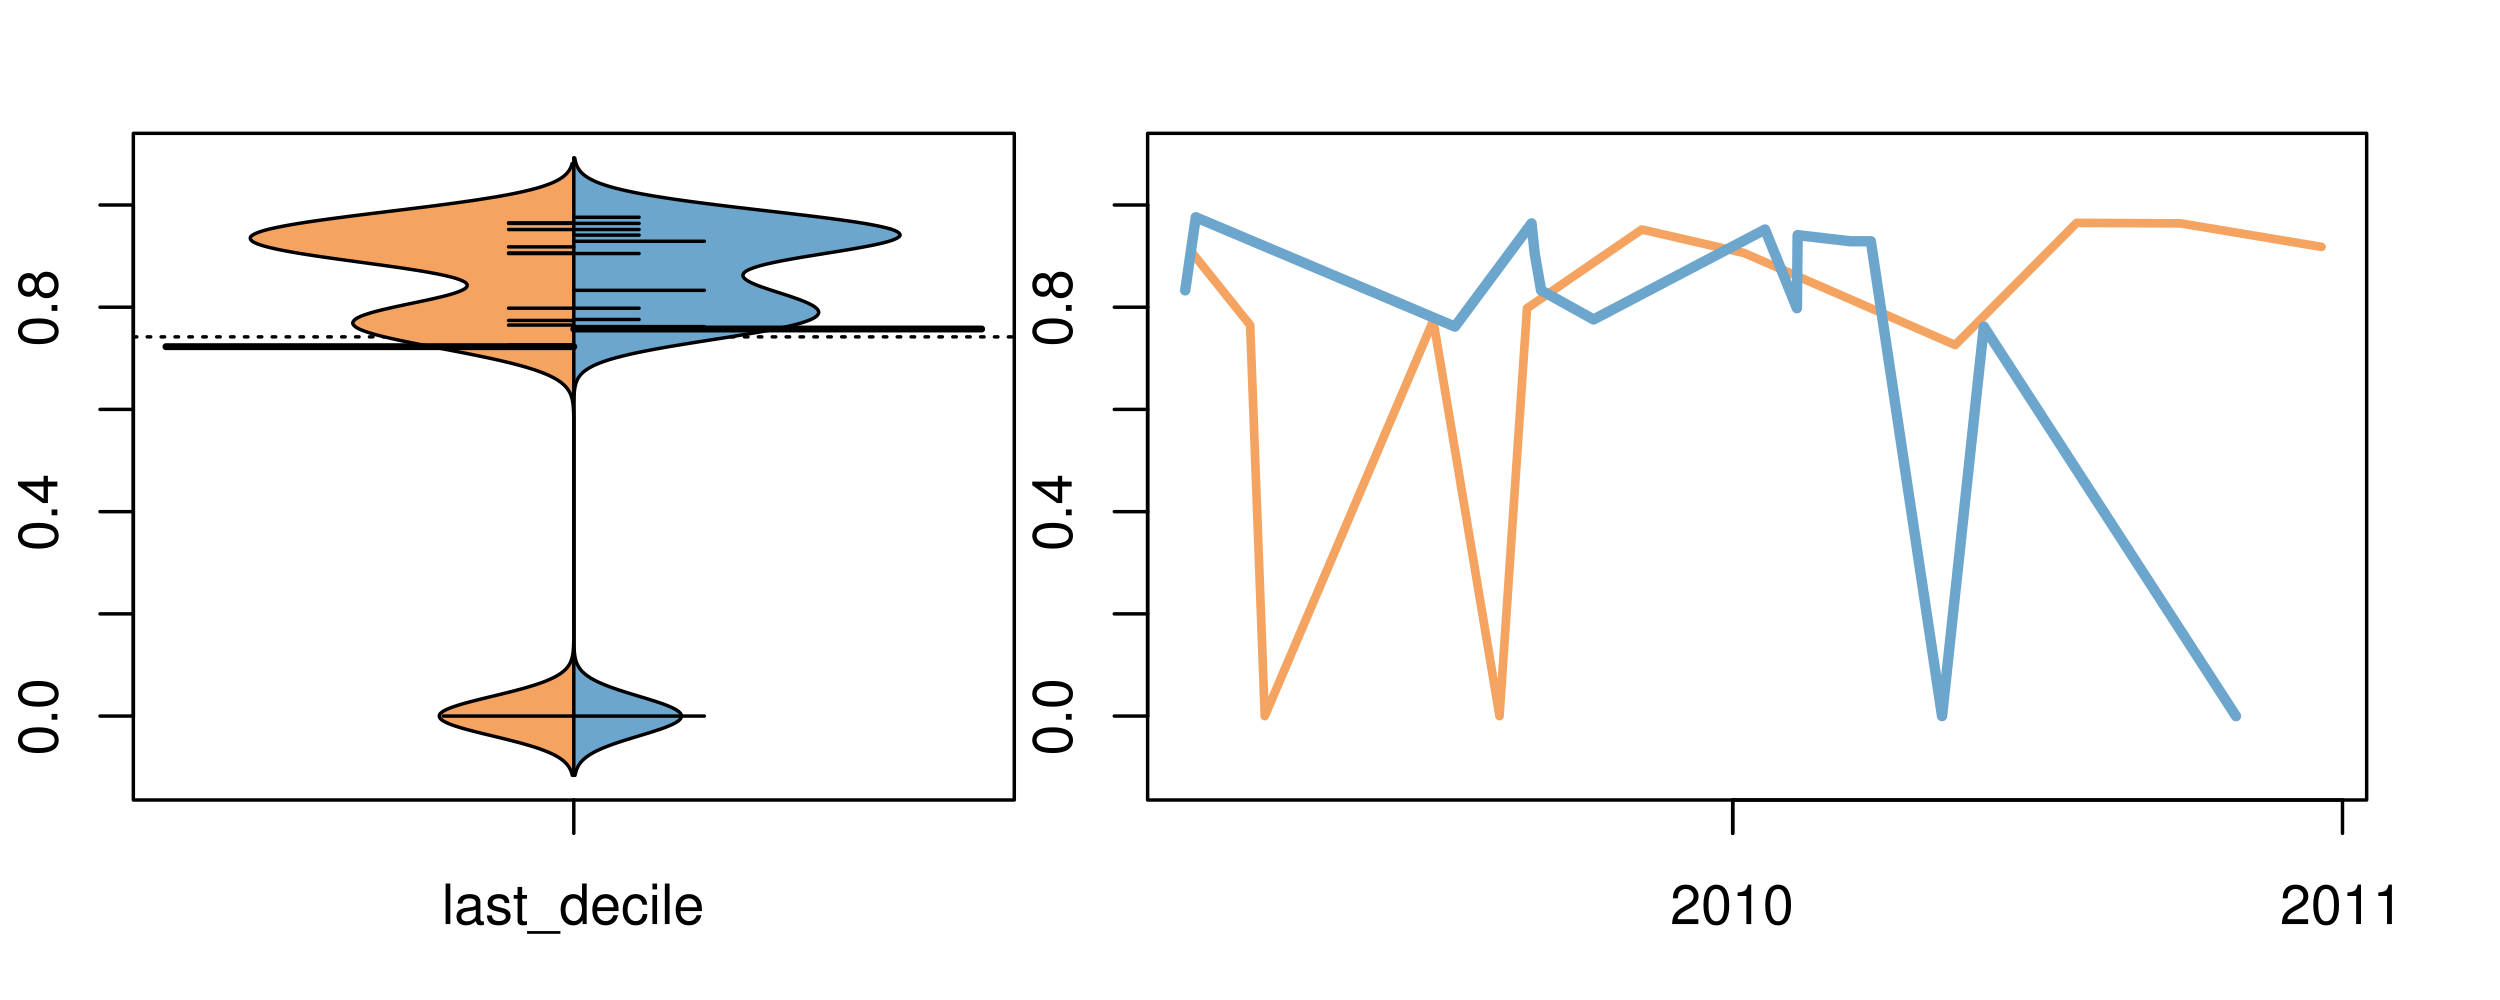 <?xml version="1.0" encoding="UTF-8"?>
<svg xmlns="http://www.w3.org/2000/svg" xmlns:xlink="http://www.w3.org/1999/xlink" width="540pt" height="216pt" viewBox="0 0 540 216" version="1.1">
<defs>
<g>
<symbol overflow="visible" id="glyph0-0">
<path style="stroke:none;" d="M -8.516 -3.297 C -8.516 -2.516 -8.156 -1.781 -7.578 -1.344 C -6.828 -0.797 -5.688 -0.516 -4.109 -0.516 C -1.25 -0.516 0.281 -1.469 0.281 -3.297 C 0.281 -5.094 -1.25 -6.078 -4.047 -6.078 C -5.703 -6.078 -6.797 -5.812 -7.578 -5.25 C -8.172 -4.812 -8.516 -4.109 -8.516 -3.297 Z M -7.578 -3.297 C -7.578 -4.438 -6.422 -5 -4.141 -5 C -1.734 -5 -0.594 -4.453 -0.594 -3.281 C -0.594 -2.156 -1.781 -1.594 -4.109 -1.594 C -6.438 -1.594 -7.578 -2.156 -7.578 -3.297 Z M -7.578 -3.297 "/>
</symbol>
<symbol overflow="visible" id="glyph0-1">
<path style="stroke:none;" d="M -1.25 -2.297 L -1.25 -1.047 L 0 -1.047 L 0 -2.297 Z M -1.25 -2.297 "/>
</symbol>
<symbol overflow="visible" id="glyph0-2">
<path style="stroke:none;" d="M -2.047 -3.922 L 0 -3.922 L 0 -4.984 L -2.047 -4.984 L -2.047 -6.234 L -2.984 -6.234 L -2.984 -4.984 L -8.516 -4.984 L -8.516 -4.203 L -3.156 -0.344 L -2.047 -0.344 Z M -2.984 -3.922 L -2.984 -1.266 L -6.703 -3.922 Z M -2.984 -3.922 "/>
</symbol>
<symbol overflow="visible" id="glyph0-3">
<path style="stroke:none;" d="M -4.469 -4.688 C -5 -5.562 -5.438 -5.859 -6.234 -5.859 C -7.578 -5.859 -8.516 -4.812 -8.516 -3.297 C -8.516 -1.797 -7.578 -0.75 -6.234 -0.75 C -5.453 -0.75 -5.016 -1.031 -4.469 -1.891 C -4.016 -0.922 -3.297 -0.438 -2.359 -0.438 C -0.797 -0.438 0.281 -1.625 0.281 -3.297 C 0.281 -4.984 -0.797 -6.156 -2.359 -6.156 C -3.297 -6.156 -4.016 -5.672 -4.469 -4.688 Z M -7.578 -3.297 C -7.578 -4.203 -7.047 -4.781 -6.219 -4.781 C -5.422 -4.781 -4.891 -4.188 -4.891 -3.297 C -4.891 -2.406 -5.422 -1.828 -6.234 -1.828 C -7.047 -1.828 -7.578 -2.406 -7.578 -3.297 Z M -4.016 -3.297 C -4.016 -4.359 -3.344 -5.078 -2.344 -5.078 C -1.328 -5.078 -0.656 -4.359 -0.656 -3.281 C -0.656 -2.25 -1.344 -1.531 -2.344 -1.531 C -3.344 -1.531 -4.016 -2.25 -4.016 -3.297 Z M -4.016 -3.297 "/>
</symbol>
<symbol overflow="visible" id="glyph0-4">
<path style="stroke:none;" d="M -8.75 -5.938 L -8.75 -4.938 L -5.5 -4.938 C -6.125 -4.531 -6.469 -3.859 -6.469 -3.016 C -6.469 -1.375 -5.156 -0.312 -3.156 -0.312 C -1.031 -0.312 0.281 -1.359 0.281 -3.047 C 0.281 -3.906 -0.047 -4.516 -0.828 -5.047 L 0 -5.047 L 0 -5.938 Z M -5.531 -3.188 C -5.531 -4.266 -4.578 -4.938 -3.078 -4.938 C -1.625 -4.938 -0.656 -4.25 -0.656 -3.188 C -0.656 -2.094 -1.625 -1.359 -3.094 -1.359 C -4.562 -1.359 -5.531 -2.094 -5.531 -3.188 Z M -5.531 -3.188 "/>
</symbol>
<symbol overflow="visible" id="glyph0-5">
<path style="stroke:none;" d="M -6.281 -3.094 L -6.281 -2.047 L -7.266 -2.047 C -7.688 -2.047 -7.906 -2.297 -7.906 -2.75 C -7.906 -2.828 -7.906 -2.875 -7.891 -3.094 L -8.719 -3.094 C -8.766 -2.875 -8.781 -2.734 -8.781 -2.531 C -8.781 -1.609 -8.25 -1.062 -7.359 -1.062 L -6.281 -1.062 L -6.281 -0.219 L -5.469 -0.219 L -5.469 -1.062 L 0 -1.062 L 0 -2.047 L -5.469 -2.047 L -5.469 -3.094 Z M -6.281 -3.094 "/>
</symbol>
<symbol overflow="visible" id="glyph0-6">
<path style="stroke:none;" d="M 1.516 -6.938 L 1.516 0.266 L 2.109 0.266 L 2.109 -6.938 Z M 1.516 -6.938 "/>
</symbol>
<symbol overflow="visible" id="glyph0-7">
<path style="stroke:none;" d="M -6.469 -3.266 C -6.469 -1.5 -5.203 -0.438 -3.094 -0.438 C -0.984 -0.438 0.281 -1.484 0.281 -3.281 C 0.281 -5.047 -0.984 -6.125 -3.047 -6.125 C -5.219 -6.125 -6.469 -5.078 -6.469 -3.266 Z M -5.547 -3.281 C -5.547 -4.406 -4.625 -5.078 -3.062 -5.078 C -1.578 -5.078 -0.641 -4.375 -0.641 -3.281 C -0.641 -2.156 -1.578 -1.469 -3.094 -1.469 C -4.609 -1.469 -5.547 -2.156 -5.547 -3.281 Z M -5.547 -3.281 "/>
</symbol>
<symbol overflow="visible" id="glyph0-8">
<path style="stroke:none;" d="M -8.75 -1.828 L -8.75 -0.812 L 0 -0.812 L 0 -1.828 Z M -8.75 -1.828 "/>
</symbol>
<symbol overflow="visible" id="glyph0-9">
<path style="stroke:none;" d="M -3.906 -2.656 L -3.906 -3.234 C -3.906 -4.391 -3.391 -4.984 -2.359 -4.984 C -1.297 -4.984 -0.656 -4.328 -0.656 -3.234 C -0.656 -2.078 -1.234 -1.516 -2.469 -1.438 L -2.469 -0.391 C -1.781 -0.438 -1.344 -0.547 -0.953 -0.75 C -0.141 -1.188 0.281 -2.031 0.281 -3.188 C 0.281 -4.938 -0.766 -6.078 -2.375 -6.078 C -3.453 -6.078 -4.062 -5.656 -4.406 -4.625 C -4.719 -5.422 -5.312 -5.812 -6.172 -5.812 C -7.625 -5.812 -8.516 -4.844 -8.516 -3.234 C -8.516 -1.516 -7.578 -0.594 -5.766 -0.562 L -5.766 -1.625 C -6.281 -1.625 -6.562 -1.688 -6.828 -1.812 C -7.297 -2.047 -7.578 -2.578 -7.578 -3.234 C -7.578 -4.172 -7.031 -4.734 -6.125 -4.734 C -5.531 -4.734 -5.172 -4.531 -4.984 -4.062 C -4.859 -3.766 -4.812 -3.391 -4.797 -2.656 Z M -3.906 -2.656 "/>
</symbol>
<symbol overflow="visible" id="glyph0-10">
<path style="stroke:none;" d="M 0 -3.422 L -6.281 -5.828 L -6.281 -4.703 L -1.188 -2.922 L -6.281 -1.25 L -6.281 -0.125 L 0 -2.328 Z M 0 -3.422 "/>
</symbol>
<symbol overflow="visible" id="glyph0-11">
<path style="stroke:none;" d="M -0.594 -6.422 C -0.562 -6.312 -0.562 -6.266 -0.562 -6.203 C -0.562 -5.859 -0.75 -5.656 -1.062 -5.656 L -4.75 -5.656 C -5.875 -5.656 -6.469 -4.844 -6.469 -3.297 C -6.469 -2.391 -6.203 -1.625 -5.734 -1.219 C -5.406 -0.922 -5.047 -0.797 -4.422 -0.781 L -4.422 -1.781 C -5.203 -1.875 -5.547 -2.328 -5.547 -3.266 C -5.547 -4.156 -5.203 -4.672 -4.609 -4.672 L -4.344 -4.672 C -3.922 -4.672 -3.75 -4.422 -3.641 -3.625 C -3.469 -2.203 -3.422 -1.984 -3.266 -1.609 C -2.969 -0.875 -2.406 -0.5 -1.578 -0.5 C -0.438 -0.5 0.281 -1.297 0.281 -2.562 C 0.281 -3.359 0 -4 -0.641 -4.703 C -0.016 -4.781 0.281 -5.094 0.281 -5.734 C 0.281 -5.938 0.25 -6.094 0.172 -6.422 Z M -1.984 -4.672 C -1.641 -4.672 -1.438 -4.578 -1.156 -4.266 C -0.797 -3.859 -0.594 -3.375 -0.594 -2.781 C -0.594 -2 -0.969 -1.547 -1.609 -1.547 C -2.266 -1.547 -2.609 -1.984 -2.766 -3.062 C -2.906 -4.109 -2.953 -4.328 -3.109 -4.672 Z M -1.984 -4.672 "/>
</symbol>
<symbol overflow="visible" id="glyph0-12">
<path style="stroke:none;" d="M 0 -5.781 L -6.281 -5.781 L -6.281 -4.781 L -2.719 -4.781 C -1.438 -4.781 -0.594 -4.109 -0.594 -3.078 C -0.594 -2.281 -1.078 -1.781 -1.844 -1.781 L -6.281 -1.781 L -6.281 -0.781 L -1.438 -0.781 C -0.391 -0.781 0.281 -1.562 0.281 -2.781 C 0.281 -3.703 -0.047 -4.297 -0.875 -4.891 L 0 -4.891 Z M 0 -5.781 "/>
</symbol>
<symbol overflow="visible" id="glyph0-13">
<path style="stroke:none;" d="M -2.812 -6.156 C -3.766 -6.156 -4.344 -6.078 -4.812 -5.906 C -5.844 -5.5 -6.469 -4.531 -6.469 -3.359 C -6.469 -1.609 -5.125 -0.484 -3.062 -0.484 C -1 -0.484 0.281 -1.578 0.281 -3.344 C 0.281 -4.781 -0.547 -5.766 -1.906 -6.031 L -1.906 -5.016 C -1.078 -4.734 -0.641 -4.172 -0.641 -3.375 C -0.641 -2.734 -0.938 -2.203 -1.469 -1.859 C -1.828 -1.625 -2.188 -1.531 -2.812 -1.531 Z M -3.625 -1.547 C -4.781 -1.625 -5.547 -2.344 -5.547 -3.344 C -5.547 -4.328 -4.734 -5.094 -3.703 -5.094 C -3.672 -5.094 -3.641 -5.094 -3.625 -5.078 Z M -3.625 -1.547 "/>
</symbol>
<symbol overflow="visible" id="glyph1-0">
<path style="stroke:none;" d="M 1.828 -8.75 L 0.812 -8.75 L 0.812 0 L 1.828 0 Z M 1.828 -8.75 "/>
</symbol>
<symbol overflow="visible" id="glyph1-1">
<path style="stroke:none;" d="M 6.422 -0.594 C 6.312 -0.562 6.266 -0.562 6.203 -0.562 C 5.859 -0.562 5.656 -0.75 5.656 -1.062 L 5.656 -4.75 C 5.656 -5.875 4.844 -6.469 3.297 -6.469 C 2.391 -6.469 1.625 -6.203 1.219 -5.734 C 0.922 -5.406 0.797 -5.047 0.781 -4.422 L 1.781 -4.422 C 1.875 -5.203 2.328 -5.547 3.266 -5.547 C 4.156 -5.547 4.672 -5.203 4.672 -4.609 L 4.672 -4.344 C 4.672 -3.922 4.422 -3.75 3.625 -3.641 C 2.203 -3.469 1.984 -3.422 1.609 -3.266 C 0.875 -2.969 0.5 -2.406 0.5 -1.578 C 0.5 -0.438 1.297 0.281 2.562 0.281 C 3.359 0.281 4 0 4.703 -0.641 C 4.781 -0.016 5.094 0.281 5.734 0.281 C 5.938 0.281 6.094 0.25 6.422 0.172 Z M 4.672 -1.984 C 4.672 -1.641 4.578 -1.438 4.266 -1.156 C 3.859 -0.797 3.375 -0.594 2.781 -0.594 C 2 -0.594 1.547 -0.969 1.547 -1.609 C 1.547 -2.266 1.984 -2.609 3.062 -2.766 C 4.109 -2.906 4.328 -2.953 4.672 -3.109 Z M 4.672 -1.984 "/>
</symbol>
<symbol overflow="visible" id="glyph1-2">
<path style="stroke:none;" d="M 5.25 -4.531 C 5.25 -5.766 4.422 -6.469 2.969 -6.469 C 1.516 -6.469 0.562 -5.719 0.562 -4.547 C 0.562 -3.562 1.062 -3.094 2.562 -2.734 L 3.484 -2.516 C 4.188 -2.344 4.469 -2.094 4.469 -1.625 C 4.469 -1.047 3.875 -0.641 3 -0.641 C 2.453 -0.641 2 -0.797 1.75 -1.062 C 1.594 -1.25 1.531 -1.422 1.469 -1.875 L 0.406 -1.875 C 0.453 -0.422 1.266 0.281 2.922 0.281 C 4.5 0.281 5.516 -0.5 5.516 -1.719 C 5.516 -2.656 4.984 -3.172 3.734 -3.469 L 2.766 -3.703 C 1.953 -3.891 1.609 -4.156 1.609 -4.594 C 1.609 -5.172 2.125 -5.547 2.938 -5.547 C 3.75 -5.547 4.172 -5.203 4.203 -4.531 Z M 5.25 -4.531 "/>
</symbol>
<symbol overflow="visible" id="glyph1-3">
<path style="stroke:none;" d="M 3.047 -6.281 L 2.016 -6.281 L 2.016 -8.016 L 1.016 -8.016 L 1.016 -6.281 L 0.172 -6.281 L 0.172 -5.469 L 1.016 -5.469 L 1.016 -0.719 C 1.016 -0.078 1.453 0.281 2.234 0.281 C 2.469 0.281 2.719 0.25 3.047 0.188 L 3.047 -0.641 C 2.922 -0.609 2.766 -0.594 2.562 -0.594 C 2.141 -0.594 2.016 -0.719 2.016 -1.156 L 2.016 -5.469 L 3.047 -5.469 Z M 3.047 -6.281 "/>
</symbol>
<symbol overflow="visible" id="glyph1-4">
<path style="stroke:none;" d="M 6.938 1.516 L -0.266 1.516 L -0.266 2.109 L 6.938 2.109 Z M 6.938 1.516 "/>
</symbol>
<symbol overflow="visible" id="glyph1-5">
<path style="stroke:none;" d="M 5.938 -8.75 L 4.938 -8.75 L 4.938 -5.5 C 4.531 -6.125 3.859 -6.469 3.016 -6.469 C 1.375 -6.469 0.312 -5.156 0.312 -3.156 C 0.312 -1.031 1.359 0.281 3.047 0.281 C 3.906 0.281 4.516 -0.047 5.047 -0.828 L 5.047 0 L 5.938 0 Z M 3.188 -5.531 C 4.266 -5.531 4.938 -4.578 4.938 -3.078 C 4.938 -1.625 4.25 -0.656 3.188 -0.656 C 2.094 -0.656 1.359 -1.625 1.359 -3.094 C 1.359 -4.562 2.094 -5.531 3.188 -5.531 Z M 3.188 -5.531 "/>
</symbol>
<symbol overflow="visible" id="glyph1-6">
<path style="stroke:none;" d="M 6.156 -2.812 C 6.156 -3.766 6.078 -4.344 5.906 -4.812 C 5.5 -5.844 4.531 -6.469 3.359 -6.469 C 1.609 -6.469 0.484 -5.125 0.484 -3.062 C 0.484 -1 1.578 0.281 3.344 0.281 C 4.781 0.281 5.766 -0.547 6.031 -1.906 L 5.016 -1.906 C 4.734 -1.078 4.172 -0.641 3.375 -0.641 C 2.734 -0.641 2.203 -0.938 1.859 -1.469 C 1.625 -1.828 1.531 -2.188 1.531 -2.812 Z M 1.547 -3.625 C 1.625 -4.781 2.344 -5.547 3.344 -5.547 C 4.328 -5.547 5.094 -4.734 5.094 -3.703 C 5.094 -3.672 5.094 -3.641 5.078 -3.625 Z M 1.547 -3.625 "/>
</symbol>
<symbol overflow="visible" id="glyph1-7">
<path style="stroke:none;" d="M 5.656 -4.172 C 5.609 -4.781 5.469 -5.188 5.234 -5.531 C 4.797 -6.125 4.047 -6.469 3.172 -6.469 C 1.469 -6.469 0.375 -5.125 0.375 -3.031 C 0.375 -1.016 1.453 0.281 3.156 0.281 C 4.656 0.281 5.609 -0.625 5.719 -2.156 L 4.719 -2.156 C 4.547 -1.156 4.031 -0.641 3.188 -0.641 C 2.078 -0.641 1.422 -1.547 1.422 -3.031 C 1.422 -4.609 2.062 -5.547 3.156 -5.547 C 4 -5.547 4.531 -5.047 4.641 -4.172 Z M 5.656 -4.172 "/>
</symbol>
<symbol overflow="visible" id="glyph1-8">
<path style="stroke:none;" d="M 1.797 -6.281 L 0.797 -6.281 L 0.797 0 L 1.797 0 Z M 1.797 -8.75 L 0.797 -8.75 L 0.797 -7.484 L 1.797 -7.484 Z M 1.797 -8.75 "/>
</symbol>
<symbol overflow="visible" id="glyph1-9">
<path style="stroke:none;" d="M 6.078 -1.047 L 1.594 -1.047 C 1.703 -1.734 2.094 -2.188 3.125 -2.797 L 4.328 -3.438 C 5.516 -4.094 6.125 -4.969 6.125 -6.016 C 6.125 -6.719 5.844 -7.375 5.344 -7.844 C 4.844 -8.297 4.219 -8.516 3.406 -8.516 C 2.328 -8.516 1.531 -8.125 1.062 -7.406 C 0.75 -6.953 0.625 -6.422 0.594 -5.562 L 1.656 -5.562 C 1.688 -6.125 1.766 -6.484 1.906 -6.75 C 2.188 -7.266 2.734 -7.578 3.375 -7.578 C 4.328 -7.578 5.047 -6.906 5.047 -5.984 C 5.047 -5.312 4.656 -4.734 3.906 -4.312 L 2.797 -3.688 C 1.016 -2.672 0.5 -1.875 0.406 0 L 6.078 0 Z M 6.078 -1.047 "/>
</symbol>
<symbol overflow="visible" id="glyph1-10">
<path style="stroke:none;" d="M 3.297 -8.516 C 2.516 -8.516 1.781 -8.156 1.344 -7.578 C 0.797 -6.828 0.516 -5.688 0.516 -4.109 C 0.516 -1.25 1.469 0.281 3.297 0.281 C 5.094 0.281 6.078 -1.25 6.078 -4.047 C 6.078 -5.703 5.812 -6.797 5.25 -7.578 C 4.812 -8.172 4.109 -8.516 3.297 -8.516 Z M 3.297 -7.578 C 4.438 -7.578 5 -6.422 5 -4.141 C 5 -1.734 4.453 -0.594 3.281 -0.594 C 2.156 -0.594 1.594 -1.781 1.594 -4.109 C 1.594 -6.438 2.156 -7.578 3.297 -7.578 Z M 3.297 -7.578 "/>
</symbol>
<symbol overflow="visible" id="glyph1-11">
<path style="stroke:none;" d="M 3.109 -6.062 L 3.109 0 L 4.156 0 L 4.156 -8.516 L 3.469 -8.516 C 3.094 -7.203 2.859 -7.016 1.219 -6.812 L 1.219 -6.062 Z M 3.109 -6.062 "/>
</symbol>
</g>
<clipPath id="clip1">
  <path d="M 28.801 28.801 L 220.086 28.801 L 220.086 173.801 L 28.801 173.801 Z M 28.801 28.801 "/>
</clipPath>
<clipPath id="clip2">
  <path d="M 247.887 28.801 L 512.199 28.801 L 512.199 173.801 L 247.887 173.801 Z M 247.887 28.801 "/>
</clipPath>
<clipPath id="clip3">
  <path d="M 233.484 14.398 L 526.598 14.398 L 526.598 188.199 L 233.484 188.199 Z M 233.484 14.398 "/>
</clipPath>
<clipPath id="clip4">
  <path d="M 247.887 28.801 L 512.199 28.801 L 512.199 173.801 L 247.887 173.801 Z M 247.887 28.801 "/>
</clipPath>
</defs>
<g id="surface1061">
<path style="fill:none;stroke-width:0.75;stroke-linecap:round;stroke-linejoin:round;stroke:rgb(0%,0%,0%);stroke-opacity:1;stroke-miterlimit:10;" d="M 28.801 172.801 L 219.086 172.801 L 219.086 28.801 L 28.801 28.801 L 28.801 172.801 "/>
<path style="fill:none;stroke-width:0.75;stroke-linecap:round;stroke-linejoin:round;stroke:rgb(0%,0%,0%);stroke-opacity:1;stroke-miterlimit:10;" d="M 28.801 154.676 L 28.801 44.277 "/>
<path style="fill:none;stroke-width:0.75;stroke-linecap:round;stroke-linejoin:round;stroke:rgb(0%,0%,0%);stroke-opacity:1;stroke-miterlimit:10;" d="M 28.801 154.676 L 21.602 154.676 "/>
<path style="fill:none;stroke-width:0.75;stroke-linecap:round;stroke-linejoin:round;stroke:rgb(0%,0%,0%);stroke-opacity:1;stroke-miterlimit:10;" d="M 28.801 132.594 L 21.602 132.594 "/>
<path style="fill:none;stroke-width:0.75;stroke-linecap:round;stroke-linejoin:round;stroke:rgb(0%,0%,0%);stroke-opacity:1;stroke-miterlimit:10;" d="M 28.801 110.516 L 21.602 110.516 "/>
<path style="fill:none;stroke-width:0.75;stroke-linecap:round;stroke-linejoin:round;stroke:rgb(0%,0%,0%);stroke-opacity:1;stroke-miterlimit:10;" d="M 28.801 88.434 L 21.602 88.434 "/>
<path style="fill:none;stroke-width:0.75;stroke-linecap:round;stroke-linejoin:round;stroke:rgb(0%,0%,0%);stroke-opacity:1;stroke-miterlimit:10;" d="M 28.801 66.355 L 21.602 66.355 "/>
<path style="fill:none;stroke-width:0.75;stroke-linecap:round;stroke-linejoin:round;stroke:rgb(0%,0%,0%);stroke-opacity:1;stroke-miterlimit:10;" d="M 28.801 44.277 L 21.602 44.277 "/>
<g style="fill:rgb(0%,0%,0%);fill-opacity:1;">
  <use xlink:href="#glyph0-0" x="12.396" y="163.176"/>
  <use xlink:href="#glyph0-1" x="12.396" y="156.504"/>
  <use xlink:href="#glyph0-0" x="12.396" y="153.168"/>
</g>
<g style="fill:rgb(0%,0%,0%);fill-opacity:1;">
  <use xlink:href="#glyph0-0" x="12.396" y="119.016"/>
  <use xlink:href="#glyph0-1" x="12.396" y="112.344"/>
  <use xlink:href="#glyph0-2" x="12.396" y="109.008"/>
</g>
<g style="fill:rgb(0%,0%,0%);fill-opacity:1;">
  <use xlink:href="#glyph0-0" x="12.396" y="74.855"/>
  <use xlink:href="#glyph0-1" x="12.396" y="68.184"/>
  <use xlink:href="#glyph0-3" x="12.396" y="64.848"/>
</g>
<path style="fill:none;stroke-width:0.75;stroke-linecap:round;stroke-linejoin:round;stroke:rgb(0%,0%,0%);stroke-opacity:1;stroke-miterlimit:10;" d="M 123.941 172.801 L 123.941 172.801 "/>
<path style="fill:none;stroke-width:0.75;stroke-linecap:round;stroke-linejoin:round;stroke:rgb(0%,0%,0%);stroke-opacity:1;stroke-miterlimit:10;" d="M 123.941 172.801 L 123.941 180 "/>
<g style="fill:rgb(0%,0%,0%);fill-opacity:1;">
  <use xlink:href="#glyph1-0" x="95.441" y="199.596"/>
  <use xlink:href="#glyph1-1" x="98.105" y="199.596"/>
  <use xlink:href="#glyph1-2" x="104.777" y="199.596"/>
  <use xlink:href="#glyph1-3" x="110.777" y="199.596"/>
  <use xlink:href="#glyph1-4" x="114.113" y="199.596"/>
  <use xlink:href="#glyph1-5" x="120.785" y="199.596"/>
  <use xlink:href="#glyph1-6" x="127.457" y="199.596"/>
  <use xlink:href="#glyph1-7" x="134.129" y="199.596"/>
  <use xlink:href="#glyph1-8" x="140.129" y="199.596"/>
  <use xlink:href="#glyph1-0" x="142.793" y="199.596"/>
  <use xlink:href="#glyph1-6" x="145.457" y="199.596"/>
</g>
<g clip-path="url(#clip1)" clip-rule="nonzero">
<path style="fill:none;stroke-width:0.75;stroke-linecap:round;stroke-linejoin:round;stroke:rgb(0%,0%,0%);stroke-opacity:1;stroke-dasharray:0.75,2.25;stroke-miterlimit:10;" d="M 28.801 72.762 L 219.086 72.762 "/>
<path style=" stroke:none;fill-rule:nonzero;fill:rgb(95.686%,64.314%,37.647%);fill-opacity:1;" d="M 123.941 35.348 L 123.566 35.348 L 123.492 35.605 L 123.402 35.863 L 123.297 36.125 L 123.176 36.383 L 123.031 36.641 L 122.871 36.898 L 122.684 37.156 L 122.461 37.418 L 122.211 37.676 L 121.926 37.934 L 121.605 38.191 L 121.246 38.449 L 120.832 38.707 L 120.367 38.969 L 119.855 39.227 L 119.289 39.484 L 118.656 39.742 L 117.949 40 L 117.18 40.262 L 116.336 40.52 L 115.426 40.777 L 114.434 41.035 L 113.348 41.293 L 112.184 41.555 L 110.941 41.812 L 109.621 42.07 L 108.211 42.328 L 106.707 42.586 L 105.129 42.844 L 103.477 43.105 L 101.754 43.363 L 99.949 43.621 L 98.078 43.879 L 96.152 44.137 L 94.176 44.398 L 92.156 44.656 L 90.094 44.914 L 88.004 45.172 L 85.898 45.43 L 83.781 45.691 L 81.668 45.949 L 79.566 46.207 L 77.492 46.465 L 75.445 46.723 L 73.441 46.984 L 71.484 47.242 L 69.609 47.5 L 67.801 47.758 L 66.07 48.016 L 64.422 48.273 L 62.871 48.535 L 61.449 48.793 L 60.133 49.051 L 58.926 49.309 L 57.832 49.566 L 56.875 49.828 L 56.07 50.086 L 55.391 50.344 L 54.844 50.602 L 54.426 50.859 L 54.16 51.121 L 54.055 51.379 L 54.086 51.637 L 54.246 51.895 L 54.543 52.152 L 54.992 52.41 L 55.594 52.672 L 56.32 52.93 L 57.168 53.188 L 58.133 53.445 L 59.242 53.703 L 60.469 53.965 L 61.797 54.223 L 63.223 54.48 L 64.734 54.738 L 66.348 54.996 L 68.035 55.258 L 69.785 55.516 L 71.582 55.773 L 73.422 56.031 L 75.297 56.289 L 77.191 56.547 L 79.086 56.809 L 80.973 57.066 L 82.848 57.324 L 84.676 57.582 L 86.461 57.84 L 88.188 58.102 L 89.852 58.359 L 91.434 58.617 L 92.902 58.875 L 94.277 59.133 L 95.543 59.395 L 96.699 59.652 L 97.723 59.91 L 98.594 60.168 L 99.336 60.426 L 99.941 60.688 L 100.418 60.945 L 100.734 61.203 L 100.891 61.461 L 100.914 61.719 L 100.809 61.977 L 100.574 62.238 L 100.191 62.496 L 99.676 62.754 L 99.051 63.012 L 98.324 63.27 L 97.504 63.531 L 96.578 63.789 L 95.57 64.047 L 94.5 64.305 L 93.375 64.562 L 92.207 64.824 L 90.996 65.082 L 89.77 65.34 L 87.309 65.855 L 86.09 66.113 L 84.906 66.375 L 83.766 66.633 L 82.668 66.891 L 81.629 67.148 L 80.656 67.406 L 79.777 67.668 L 78.977 67.926 L 78.27 68.184 L 77.648 68.441 L 77.133 68.699 L 76.742 68.961 L 76.457 69.219 L 76.273 69.477 L 76.195 69.734 L 76.234 69.992 L 76.402 70.25 L 76.672 70.512 L 77.039 70.77 L 77.504 71.027 L 78.078 71.285 L 78.758 71.543 L 79.516 71.805 L 80.355 72.062 L 81.266 72.32 L 82.258 72.578 L 83.32 72.836 L 84.434 73.098 L 85.598 73.355 L 86.805 73.613 L 88.059 73.871 L 89.344 74.129 L 90.652 74.391 L 91.98 74.648 L 93.32 74.906 L 94.672 75.164 L 97.367 75.68 L 98.707 75.941 L 100.035 76.199 L 101.34 76.457 L 102.625 76.715 L 103.883 76.973 L 105.113 77.234 L 106.316 77.492 L 107.473 77.75 L 108.594 78.008 L 109.676 78.266 L 110.719 78.527 L 111.719 78.785 L 112.664 79.043 L 113.566 79.301 L 114.426 79.559 L 115.242 79.816 L 116.008 80.078 L 116.719 80.336 L 117.391 80.594 L 118.02 80.852 L 118.605 81.109 L 119.145 81.371 L 119.637 81.629 L 120.094 81.887 L 120.516 82.145 L 120.902 82.402 L 121.25 82.664 L 121.566 82.922 L 121.852 83.18 L 122.109 83.438 L 122.344 83.695 L 122.547 83.957 L 122.73 84.215 L 122.895 84.473 L 123.039 84.73 L 123.168 84.988 L 123.277 85.246 L 123.375 85.508 L 123.457 85.766 L 123.531 86.023 L 123.598 86.281 L 123.652 86.539 L 123.695 86.801 L 123.738 87.059 L 123.773 87.316 L 123.801 87.574 L 123.824 87.832 L 123.844 88.094 L 123.863 88.352 L 123.879 88.609 L 123.891 88.867 L 123.906 89.383 L 123.914 89.645 L 123.922 89.902 L 123.93 90.418 L 123.93 90.676 L 123.934 90.938 L 123.938 91.195 L 123.938 91.969 L 123.941 92.23 L 123.941 136.441 L 123.938 136.699 L 123.938 137.215 L 123.934 137.477 L 123.934 137.734 L 123.922 138.508 L 123.914 138.77 L 123.898 139.285 L 123.875 139.801 L 123.859 140.059 L 123.84 140.32 L 123.816 140.578 L 123.789 140.836 L 123.758 141.094 L 123.719 141.352 L 123.672 141.613 L 123.617 141.871 L 123.551 142.129 L 123.477 142.387 L 123.391 142.645 L 123.289 142.906 L 123.172 143.164 L 123.035 143.422 L 122.883 143.68 L 122.707 143.938 L 122.508 144.195 L 122.281 144.457 L 122.023 144.715 L 121.734 144.973 L 121.418 145.23 L 121.066 145.488 L 120.668 145.75 L 120.227 146.008 L 119.75 146.266 L 119.234 146.523 L 118.672 146.781 L 118.051 147.043 L 117.387 147.301 L 116.68 147.559 L 115.93 147.816 L 115.133 148.074 L 114.281 148.332 L 113.391 148.594 L 112.461 148.852 L 111.5 149.109 L 110.504 149.367 L 109.48 149.625 L 108.438 149.887 L 107.379 150.145 L 105.246 150.66 L 104.191 150.918 L 103.152 151.18 L 102.137 151.438 L 101.148 151.695 L 100.211 151.953 L 99.328 152.211 L 98.504 152.473 L 97.742 152.73 L 97.051 152.988 L 96.453 153.246 L 95.949 153.504 L 95.539 153.762 L 95.215 154.023 L 94.988 154.281 L 94.891 154.539 L 94.895 154.797 L 95 155.055 L 95.203 155.316 L 95.5 155.574 L 95.922 155.832 L 96.434 156.09 L 97.031 156.348 L 97.703 156.609 L 98.453 156.867 L 99.285 157.125 L 100.172 157.383 L 101.105 157.641 L 102.082 157.898 L 103.098 158.16 L 104.141 158.418 L 105.195 158.676 L 107.328 159.191 L 108.387 159.453 L 109.43 159.711 L 110.453 159.969 L 111.449 160.227 L 112.418 160.484 L 113.348 160.746 L 114.234 161.004 L 115.082 161.262 L 115.887 161.52 L 116.648 161.777 L 117.359 162.039 L 118.02 162.297 L 118.633 162.555 L 119.203 162.812 L 119.734 163.07 L 120.211 163.328 L 120.645 163.59 L 121.039 163.848 L 121.398 164.105 L 121.727 164.363 L 122.012 164.621 L 122.266 164.883 L 122.492 165.141 L 122.695 165.398 L 122.879 165.656 L 123.031 165.914 L 123.164 166.176 L 123.281 166.434 L 123.387 166.691 L 123.477 166.949 L 123.551 167.207 L 123.613 167.465 L 123.941 167.465 Z M 123.941 35.348 "/>
<path style="fill:none;stroke-width:0.75;stroke-linecap:round;stroke-linejoin:round;stroke:rgb(0%,0%,0%);stroke-opacity:1;stroke-miterlimit:10;" d="M 123.941 35.348 L 123.566 35.348 L 123.492 35.605 L 123.402 35.863 L 123.297 36.125 L 123.176 36.383 L 123.031 36.641 L 122.871 36.898 L 122.684 37.156 L 122.461 37.418 L 122.211 37.676 L 121.926 37.934 L 121.605 38.191 L 121.246 38.449 L 120.832 38.707 L 120.367 38.969 L 119.855 39.227 L 119.289 39.484 L 118.656 39.742 L 117.949 40 L 117.18 40.262 L 116.336 40.52 L 115.426 40.777 L 114.434 41.035 L 113.348 41.293 L 112.184 41.555 L 110.941 41.812 L 109.621 42.07 L 108.211 42.328 L 106.707 42.586 L 105.129 42.844 L 103.477 43.105 L 101.754 43.363 L 99.949 43.621 L 98.078 43.879 L 96.152 44.137 L 94.176 44.398 L 92.156 44.656 L 90.094 44.914 L 88.004 45.172 L 85.898 45.43 L 83.781 45.691 L 81.668 45.949 L 79.566 46.207 L 77.492 46.465 L 75.445 46.723 L 73.441 46.984 L 71.484 47.242 L 69.609 47.5 L 67.801 47.758 L 66.07 48.016 L 64.422 48.273 L 62.871 48.535 L 61.449 48.793 L 60.133 49.051 L 58.926 49.309 L 57.832 49.566 L 56.875 49.828 L 56.07 50.086 L 55.391 50.344 L 54.844 50.602 L 54.426 50.859 L 54.16 51.121 L 54.055 51.379 L 54.086 51.637 L 54.246 51.895 L 54.543 52.152 L 54.992 52.41 L 55.594 52.672 L 56.32 52.93 L 57.168 53.188 L 58.133 53.445 L 59.242 53.703 L 60.469 53.965 L 61.797 54.223 L 63.223 54.48 L 64.734 54.738 L 66.348 54.996 L 68.035 55.258 L 69.785 55.516 L 71.582 55.773 L 73.422 56.031 L 75.297 56.289 L 77.191 56.547 L 79.086 56.809 L 80.973 57.066 L 82.848 57.324 L 84.676 57.582 L 86.461 57.84 L 88.188 58.102 L 89.852 58.359 L 91.434 58.617 L 92.902 58.875 L 94.277 59.133 L 95.543 59.395 L 96.699 59.652 L 97.723 59.91 L 98.594 60.168 L 99.336 60.426 L 99.941 60.688 L 100.418 60.945 L 100.734 61.203 L 100.891 61.461 L 100.914 61.719 L 100.809 61.977 L 100.574 62.238 L 100.191 62.496 L 99.676 62.754 L 99.051 63.012 L 98.324 63.27 L 97.504 63.531 L 96.578 63.789 L 95.57 64.047 L 94.5 64.305 L 93.375 64.562 L 92.207 64.824 L 90.996 65.082 L 89.77 65.34 L 87.309 65.855 L 86.09 66.113 L 84.906 66.375 L 83.766 66.633 L 82.668 66.891 L 81.629 67.148 L 80.656 67.406 L 79.777 67.668 L 78.977 67.926 L 78.27 68.184 L 77.648 68.441 L 77.133 68.699 L 76.742 68.961 L 76.457 69.219 L 76.273 69.477 L 76.195 69.734 L 76.234 69.992 L 76.402 70.25 L 76.672 70.512 L 77.039 70.77 L 77.504 71.027 L 78.078 71.285 L 78.758 71.543 L 79.516 71.805 L 80.355 72.062 L 81.266 72.32 L 82.258 72.578 L 83.32 72.836 L 84.434 73.098 L 85.598 73.355 L 86.805 73.613 L 88.059 73.871 L 89.344 74.129 L 90.652 74.391 L 91.98 74.648 L 93.32 74.906 L 94.672 75.164 L 97.367 75.68 L 98.707 75.941 L 100.035 76.199 L 101.34 76.457 L 102.625 76.715 L 103.883 76.973 L 105.113 77.234 L 106.316 77.492 L 107.473 77.75 L 108.594 78.008 L 109.676 78.266 L 110.719 78.527 L 111.719 78.785 L 112.664 79.043 L 113.566 79.301 L 114.426 79.559 L 115.242 79.816 L 116.008 80.078 L 116.719 80.336 L 117.391 80.594 L 118.02 80.852 L 118.605 81.109 L 119.145 81.371 L 119.637 81.629 L 120.094 81.887 L 120.516 82.145 L 120.902 82.402 L 121.25 82.664 L 121.566 82.922 L 121.852 83.18 L 122.109 83.438 L 122.344 83.695 L 122.547 83.957 L 122.73 84.215 L 122.895 84.473 L 123.039 84.73 L 123.168 84.988 L 123.277 85.246 L 123.375 85.508 L 123.457 85.766 L 123.531 86.023 L 123.598 86.281 L 123.652 86.539 L 123.695 86.801 L 123.738 87.059 L 123.773 87.316 L 123.801 87.574 L 123.824 87.832 L 123.844 88.094 L 123.863 88.352 L 123.879 88.609 L 123.891 88.867 L 123.906 89.383 L 123.914 89.645 L 123.922 89.902 L 123.93 90.418 L 123.93 90.676 L 123.934 90.938 L 123.938 91.195 L 123.938 91.969 L 123.941 92.23 L 123.941 136.441 L 123.938 136.699 L 123.938 137.215 L 123.934 137.477 L 123.934 137.734 L 123.922 138.508 L 123.914 138.77 L 123.898 139.285 L 123.875 139.801 L 123.859 140.059 L 123.84 140.32 L 123.816 140.578 L 123.789 140.836 L 123.758 141.094 L 123.719 141.352 L 123.672 141.613 L 123.617 141.871 L 123.551 142.129 L 123.477 142.387 L 123.391 142.645 L 123.289 142.906 L 123.172 143.164 L 123.035 143.422 L 122.883 143.68 L 122.707 143.938 L 122.508 144.195 L 122.281 144.457 L 122.023 144.715 L 121.734 144.973 L 121.418 145.23 L 121.066 145.488 L 120.668 145.75 L 120.227 146.008 L 119.75 146.266 L 119.234 146.523 L 118.672 146.781 L 118.051 147.043 L 117.387 147.301 L 116.68 147.559 L 115.93 147.816 L 115.133 148.074 L 114.281 148.332 L 113.391 148.594 L 112.461 148.852 L 111.5 149.109 L 110.504 149.367 L 109.48 149.625 L 108.438 149.887 L 107.379 150.145 L 105.246 150.66 L 104.191 150.918 L 103.152 151.18 L 102.137 151.438 L 101.148 151.695 L 100.211 151.953 L 99.328 152.211 L 98.504 152.473 L 97.742 152.73 L 97.051 152.988 L 96.453 153.246 L 95.949 153.504 L 95.539 153.762 L 95.215 154.023 L 94.988 154.281 L 94.891 154.539 L 94.895 154.797 L 95 155.055 L 95.203 155.316 L 95.5 155.574 L 95.922 155.832 L 96.434 156.09 L 97.031 156.348 L 97.703 156.609 L 98.453 156.867 L 99.285 157.125 L 100.172 157.383 L 101.105 157.641 L 102.082 157.898 L 103.098 158.16 L 104.141 158.418 L 105.195 158.676 L 107.328 159.191 L 108.387 159.453 L 109.43 159.711 L 110.453 159.969 L 111.449 160.227 L 112.418 160.484 L 113.348 160.746 L 114.234 161.004 L 115.082 161.262 L 115.887 161.52 L 116.648 161.777 L 117.359 162.039 L 118.02 162.297 L 118.633 162.555 L 119.203 162.812 L 119.734 163.07 L 120.211 163.328 L 120.645 163.59 L 121.039 163.848 L 121.398 164.105 L 121.727 164.363 L 122.012 164.621 L 122.266 164.883 L 122.492 165.141 L 122.695 165.398 L 122.879 165.656 L 123.031 165.914 L 123.164 166.176 L 123.281 166.434 L 123.387 166.691 L 123.477 166.949 L 123.551 167.207 L 123.613 167.465 L 123.941 167.465 "/>
<path style=" stroke:none;fill-rule:nonzero;fill:rgb(42.353%,65.098%,80.392%);fill-opacity:1;" d="M 123.941 167.465 L 124.203 167.465 L 124.258 167.207 L 124.32 166.945 L 124.391 166.684 L 124.473 166.422 L 124.566 166.16 L 124.68 165.902 L 124.805 165.641 L 124.949 165.379 L 125.113 165.117 L 125.297 164.855 L 125.508 164.598 L 125.746 164.336 L 126.008 164.074 L 126.301 163.812 L 126.621 163.555 L 126.98 163.293 L 127.375 163.031 L 127.805 162.77 L 128.27 162.508 L 128.77 162.25 L 129.316 161.988 L 129.898 161.727 L 130.516 161.465 L 131.172 161.203 L 131.863 160.945 L 132.594 160.684 L 133.352 160.422 L 134.141 160.16 L 134.949 159.898 L 135.781 159.641 L 136.629 159.379 L 139.207 158.594 L 140.059 158.336 L 140.891 158.074 L 141.699 157.812 L 142.48 157.551 L 143.227 157.289 L 143.926 157.031 L 144.566 156.77 L 145.152 156.508 L 145.676 156.246 L 146.137 155.984 L 146.516 155.727 L 146.805 155.465 L 147.02 155.203 L 147.156 154.941 L 147.211 154.68 L 147.164 154.422 L 147.031 154.16 L 146.816 153.898 L 146.523 153.637 L 146.16 153.375 L 145.703 153.117 L 145.18 152.855 L 144.594 152.594 L 143.957 152.332 L 143.266 152.07 L 142.52 151.812 L 141.738 151.551 L 140.93 151.289 L 140.098 151.027 L 139.25 150.766 L 138.391 150.508 L 137.527 150.246 L 136.672 149.984 L 135.824 149.723 L 134.988 149.461 L 134.176 149.203 L 133.391 148.941 L 132.629 148.68 L 131.898 148.418 L 131.203 148.156 L 130.547 147.898 L 129.93 147.637 L 129.344 147.375 L 128.797 147.113 L 128.289 146.852 L 127.824 146.594 L 127.398 146.332 L 127.004 146.07 L 126.641 145.809 L 126.312 145.551 L 126.023 145.289 L 125.758 145.027 L 125.52 144.766 L 125.309 144.504 L 125.121 144.246 L 124.957 143.984 L 124.812 143.723 L 124.684 143.461 L 124.57 143.199 L 124.477 142.941 L 124.395 142.68 L 124.324 142.418 L 124.262 142.156 L 124.207 141.895 L 124.164 141.637 L 124.125 141.375 L 124.094 141.113 L 124.066 140.852 L 124.043 140.59 L 124.027 140.332 L 123.996 139.809 L 123.988 139.547 L 123.977 139.285 L 123.973 139.027 L 123.965 138.766 L 123.953 137.98 L 123.953 137.723 L 123.949 137.461 L 123.949 137.199 L 123.945 136.938 L 123.945 135.113 L 123.941 134.852 L 123.941 90.492 L 123.945 90.234 L 123.945 88.406 L 123.949 88.145 L 123.949 87.883 L 123.953 87.625 L 123.953 87.363 L 123.965 86.578 L 123.973 86.32 L 123.988 85.797 L 124.012 85.273 L 124.031 85.016 L 124.051 84.754 L 124.074 84.492 L 124.102 84.23 L 124.137 83.969 L 124.18 83.711 L 124.23 83.449 L 124.289 83.188 L 124.359 82.926 L 124.441 82.664 L 124.535 82.406 L 124.648 82.145 L 124.777 81.883 L 124.922 81.621 L 125.098 81.359 L 125.297 81.102 L 125.523 80.84 L 125.777 80.578 L 126.062 80.316 L 126.395 80.055 L 126.766 79.797 L 127.18 79.535 L 127.637 79.273 L 128.141 79.012 L 128.711 78.75 L 129.332 78.492 L 130.012 78.23 L 130.75 77.969 L 131.551 77.707 L 132.43 77.445 L 133.375 77.188 L 134.383 76.926 L 135.453 76.664 L 136.594 76.402 L 137.812 76.141 L 139.09 75.883 L 140.43 75.621 L 141.824 75.359 L 143.273 75.098 L 144.785 74.836 L 146.332 74.578 L 147.918 74.316 L 149.531 74.055 L 151.172 73.793 L 152.828 73.531 L 154.488 73.273 L 156.145 73.012 L 157.793 72.75 L 159.418 72.488 L 161.008 72.23 L 162.562 71.969 L 164.07 71.707 L 165.527 71.445 L 166.914 71.184 L 168.219 70.926 L 169.453 70.664 L 170.605 70.402 L 171.68 70.141 L 172.641 69.879 L 173.504 69.621 L 174.27 69.359 L 174.945 69.098 L 175.523 68.836 L 175.98 68.574 L 176.336 68.316 L 176.598 68.055 L 176.766 67.793 L 176.848 67.531 L 176.82 67.27 L 176.703 67.012 L 176.512 66.75 L 176.242 66.488 L 175.906 66.227 L 175.48 65.965 L 174.996 65.707 L 174.457 65.445 L 173.867 65.184 L 173.227 64.922 L 172.535 64.66 L 171.812 64.402 L 171.062 64.141 L 170.285 63.879 L 169.492 63.617 L 168.684 63.355 L 167.871 63.098 L 167.066 62.836 L 166.266 62.574 L 165.484 62.312 L 164.734 62.051 L 164.02 61.793 L 163.344 61.531 L 162.715 61.27 L 162.148 61.008 L 161.66 60.746 L 161.242 60.488 L 160.906 60.227 L 160.652 59.965 L 160.504 59.703 L 160.473 59.441 L 160.547 59.184 L 160.727 58.922 L 161.02 58.66 L 161.441 58.398 L 161.996 58.137 L 162.668 57.879 L 163.449 57.617 L 164.34 57.355 L 165.359 57.094 L 166.492 56.832 L 167.719 56.574 L 169.027 56.312 L 170.418 56.051 L 171.891 55.789 L 173.418 55.527 L 174.992 55.27 L 176.594 55.008 L 178.211 54.746 L 179.836 54.484 L 181.441 54.227 L 183.016 53.965 L 184.551 53.703 L 186.031 53.441 L 187.418 53.18 L 188.715 52.922 L 189.914 52.66 L 191 52.398 L 191.965 52.137 L 192.758 51.875 L 193.402 51.617 L 193.898 51.355 L 194.242 51.094 L 194.418 50.832 L 194.379 50.57 L 194.176 50.312 L 193.801 50.051 L 193.266 49.789 L 192.555 49.527 L 191.637 49.266 L 190.566 49.008 L 189.352 48.746 L 187.996 48.484 L 186.496 48.223 L 184.84 47.961 L 183.078 47.703 L 181.219 47.441 L 179.27 47.18 L 177.23 46.918 L 175.117 46.656 L 172.957 46.398 L 170.758 46.137 L 168.527 45.875 L 166.285 45.613 L 164.039 45.352 L 161.805 45.094 L 159.59 44.832 L 157.406 44.57 L 155.266 44.309 L 153.18 44.047 L 151.152 43.789 L 149.188 43.527 L 147.285 43.266 L 145.473 43.004 L 143.746 42.742 L 142.098 42.484 L 140.531 42.223 L 139.047 41.961 L 137.668 41.699 L 136.375 41.438 L 135.168 41.18 L 134.039 40.918 L 132.992 40.656 L 132.039 40.395 L 131.164 40.133 L 130.359 39.875 L 129.625 39.613 L 128.949 39.352 L 128.355 39.09 L 127.816 38.828 L 127.328 38.57 L 126.891 38.309 L 126.5 38.047 L 126.16 37.785 L 125.859 37.523 L 125.59 37.266 L 125.352 37.004 L 125.145 36.742 L 124.969 36.48 L 124.812 36.223 L 124.68 35.961 L 124.562 35.699 L 124.461 35.438 L 124.379 35.176 L 124.309 34.918 L 124.246 34.656 L 124.191 34.395 L 124.148 34.133 L 123.941 34.133 Z M 123.941 167.465 "/>
<path style="fill:none;stroke-width:0.75;stroke-linecap:round;stroke-linejoin:round;stroke:rgb(0%,0%,0%);stroke-opacity:1;stroke-miterlimit:10;" d="M 123.941 167.465 L 124.203 167.465 L 124.258 167.207 L 124.32 166.945 L 124.391 166.684 L 124.473 166.422 L 124.566 166.16 L 124.68 165.902 L 124.805 165.641 L 124.949 165.379 L 125.113 165.117 L 125.297 164.855 L 125.508 164.598 L 125.746 164.336 L 126.008 164.074 L 126.301 163.812 L 126.621 163.555 L 126.98 163.293 L 127.375 163.031 L 127.805 162.77 L 128.27 162.508 L 128.77 162.25 L 129.316 161.988 L 129.898 161.727 L 130.516 161.465 L 131.172 161.203 L 131.863 160.945 L 132.594 160.684 L 133.352 160.422 L 134.141 160.16 L 134.949 159.898 L 135.781 159.641 L 136.629 159.379 L 139.207 158.594 L 140.059 158.336 L 140.891 158.074 L 141.699 157.812 L 142.48 157.551 L 143.227 157.289 L 143.926 157.031 L 144.566 156.77 L 145.152 156.508 L 145.676 156.246 L 146.137 155.984 L 146.516 155.727 L 146.805 155.465 L 147.02 155.203 L 147.156 154.941 L 147.211 154.68 L 147.164 154.422 L 147.031 154.16 L 146.816 153.898 L 146.523 153.637 L 146.16 153.375 L 145.703 153.117 L 145.18 152.855 L 144.594 152.594 L 143.957 152.332 L 143.266 152.07 L 142.52 151.812 L 141.738 151.551 L 140.93 151.289 L 140.098 151.027 L 139.25 150.766 L 138.391 150.508 L 137.527 150.246 L 136.672 149.984 L 135.824 149.723 L 134.988 149.461 L 134.176 149.203 L 133.391 148.941 L 132.629 148.68 L 131.898 148.418 L 131.203 148.156 L 130.547 147.898 L 129.93 147.637 L 129.344 147.375 L 128.797 147.113 L 128.289 146.852 L 127.824 146.594 L 127.398 146.332 L 127.004 146.07 L 126.641 145.809 L 126.312 145.551 L 126.023 145.289 L 125.758 145.027 L 125.52 144.766 L 125.309 144.504 L 125.121 144.246 L 124.957 143.984 L 124.812 143.723 L 124.684 143.461 L 124.57 143.199 L 124.477 142.941 L 124.395 142.68 L 124.324 142.418 L 124.262 142.156 L 124.207 141.895 L 124.164 141.637 L 124.125 141.375 L 124.094 141.113 L 124.066 140.852 L 124.043 140.59 L 124.027 140.332 L 123.996 139.809 L 123.988 139.547 L 123.977 139.285 L 123.973 139.027 L 123.965 138.766 L 123.953 137.98 L 123.953 137.723 L 123.949 137.461 L 123.949 137.199 L 123.945 136.938 L 123.945 135.113 L 123.941 134.852 L 123.941 90.492 L 123.945 90.234 L 123.945 88.406 L 123.949 88.145 L 123.949 87.883 L 123.953 87.625 L 123.953 87.363 L 123.965 86.578 L 123.973 86.32 L 123.988 85.797 L 124.012 85.273 L 124.031 85.016 L 124.051 84.754 L 124.074 84.492 L 124.102 84.23 L 124.137 83.969 L 124.18 83.711 L 124.23 83.449 L 124.289 83.188 L 124.359 82.926 L 124.441 82.664 L 124.535 82.406 L 124.648 82.145 L 124.777 81.883 L 124.922 81.621 L 125.098 81.359 L 125.297 81.102 L 125.523 80.84 L 125.777 80.578 L 126.062 80.316 L 126.395 80.055 L 126.766 79.797 L 127.18 79.535 L 127.637 79.273 L 128.141 79.012 L 128.711 78.75 L 129.332 78.492 L 130.012 78.23 L 130.75 77.969 L 131.551 77.707 L 132.43 77.445 L 133.375 77.188 L 134.383 76.926 L 135.453 76.664 L 136.594 76.402 L 137.812 76.141 L 139.09 75.883 L 140.43 75.621 L 141.824 75.359 L 143.273 75.098 L 144.785 74.836 L 146.332 74.578 L 147.918 74.316 L 149.531 74.055 L 151.172 73.793 L 152.828 73.531 L 154.488 73.273 L 156.145 73.012 L 157.793 72.75 L 159.418 72.488 L 161.008 72.23 L 162.562 71.969 L 164.07 71.707 L 165.527 71.445 L 166.914 71.184 L 168.219 70.926 L 169.453 70.664 L 170.605 70.402 L 171.68 70.141 L 172.641 69.879 L 173.504 69.621 L 174.27 69.359 L 174.945 69.098 L 175.523 68.836 L 175.98 68.574 L 176.336 68.316 L 176.598 68.055 L 176.766 67.793 L 176.848 67.531 L 176.82 67.27 L 176.703 67.012 L 176.512 66.75 L 176.242 66.488 L 175.906 66.227 L 175.48 65.965 L 174.996 65.707 L 174.457 65.445 L 173.867 65.184 L 173.227 64.922 L 172.535 64.66 L 171.812 64.402 L 171.062 64.141 L 170.285 63.879 L 169.492 63.617 L 168.684 63.355 L 167.871 63.098 L 167.066 62.836 L 166.266 62.574 L 165.484 62.312 L 164.734 62.051 L 164.02 61.793 L 163.344 61.531 L 162.715 61.27 L 162.148 61.008 L 161.66 60.746 L 161.242 60.488 L 160.906 60.227 L 160.652 59.965 L 160.504 59.703 L 160.473 59.441 L 160.547 59.184 L 160.727 58.922 L 161.02 58.66 L 161.441 58.398 L 161.996 58.137 L 162.668 57.879 L 163.449 57.617 L 164.34 57.355 L 165.359 57.094 L 166.492 56.832 L 167.719 56.574 L 169.027 56.312 L 170.418 56.051 L 171.891 55.789 L 173.418 55.527 L 174.992 55.27 L 176.594 55.008 L 178.211 54.746 L 179.836 54.484 L 181.441 54.227 L 183.016 53.965 L 184.551 53.703 L 186.031 53.441 L 187.418 53.18 L 188.715 52.922 L 189.914 52.66 L 191 52.398 L 191.965 52.137 L 192.758 51.875 L 193.402 51.617 L 193.898 51.355 L 194.242 51.094 L 194.418 50.832 L 194.379 50.57 L 194.176 50.312 L 193.801 50.051 L 193.266 49.789 L 192.555 49.527 L 191.637 49.266 L 190.566 49.008 L 189.352 48.746 L 187.996 48.484 L 186.496 48.223 L 184.84 47.961 L 183.078 47.703 L 181.219 47.441 L 179.27 47.18 L 177.23 46.918 L 175.117 46.656 L 172.957 46.398 L 170.758 46.137 L 168.527 45.875 L 166.285 45.613 L 164.039 45.352 L 161.805 45.094 L 159.59 44.832 L 157.406 44.57 L 155.266 44.309 L 153.18 44.047 L 151.152 43.789 L 149.188 43.527 L 147.285 43.266 L 145.473 43.004 L 143.746 42.742 L 142.098 42.484 L 140.531 42.223 L 139.047 41.961 L 137.668 41.699 L 136.375 41.438 L 135.168 41.18 L 134.039 40.918 L 132.992 40.656 L 132.039 40.395 L 131.164 40.133 L 130.359 39.875 L 129.625 39.613 L 128.949 39.352 L 128.355 39.09 L 127.816 38.828 L 127.328 38.57 L 126.891 38.309 L 126.5 38.047 L 126.16 37.785 L 125.859 37.523 L 125.59 37.266 L 125.352 37.004 L 125.145 36.742 L 124.969 36.48 L 124.812 36.223 L 124.68 35.961 L 124.562 35.699 L 124.461 35.438 L 124.379 35.176 L 124.309 34.918 L 124.246 34.656 L 124.191 34.395 L 124.148 34.133 L 123.941 34.133 "/>
<path style="fill:none;stroke-width:1.5;stroke-linecap:round;stroke-linejoin:round;stroke:rgb(0%,0%,0%);stroke-opacity:1;stroke-miterlimit:10;" d="M 35.848 74.883 L 123.941 74.883 "/>
<path style="fill:none;stroke-width:1.5;stroke-linecap:round;stroke-linejoin:round;stroke:rgb(0%,0%,0%);stroke-opacity:1;stroke-miterlimit:10;" d="M 123.941 71.066 L 212.039 71.066 "/>
<path style="fill:none;stroke-width:0.75;stroke-linecap:round;stroke-linejoin:round;stroke:rgb(0%,0%,0%);stroke-opacity:1;stroke-miterlimit:10;" d="M 95.754 154.676 L 123.941 154.676 "/>
<path style="fill:none;stroke-width:0.75;stroke-linecap:round;stroke-linejoin:round;stroke:rgb(0%,0%,0%);stroke-opacity:1;stroke-miterlimit:10;" d="M 109.848 74.523 L 123.941 74.523 "/>
<path style="fill:none;stroke-width:0.75;stroke-linecap:round;stroke-linejoin:round;stroke:rgb(0%,0%,0%);stroke-opacity:1;stroke-miterlimit:10;" d="M 109.848 70.219 L 123.941 70.219 "/>
<path style="fill:none;stroke-width:0.75;stroke-linecap:round;stroke-linejoin:round;stroke:rgb(0%,0%,0%);stroke-opacity:1;stroke-miterlimit:10;" d="M 109.848 69.227 L 123.941 69.227 "/>
<path style="fill:none;stroke-width:0.75;stroke-linecap:round;stroke-linejoin:round;stroke:rgb(0%,0%,0%);stroke-opacity:1;stroke-miterlimit:10;" d="M 109.848 66.578 L 123.941 66.578 "/>
<path style="fill:none;stroke-width:0.75;stroke-linecap:round;stroke-linejoin:round;stroke:rgb(0%,0%,0%);stroke-opacity:1;stroke-miterlimit:10;" d="M 109.848 54.762 L 123.941 54.762 "/>
<path style="fill:none;stroke-width:0.75;stroke-linecap:round;stroke-linejoin:round;stroke:rgb(0%,0%,0%);stroke-opacity:1;stroke-miterlimit:10;" d="M 109.848 54.652 L 123.941 54.652 "/>
<path style="fill:none;stroke-width:0.75;stroke-linecap:round;stroke-linejoin:round;stroke:rgb(0%,0%,0%);stroke-opacity:1;stroke-miterlimit:10;" d="M 109.848 53.328 L 123.941 53.328 "/>
<path style="fill:none;stroke-width:0.75;stroke-linecap:round;stroke-linejoin:round;stroke:rgb(0%,0%,0%);stroke-opacity:1;stroke-miterlimit:10;" d="M 109.848 49.574 L 123.941 49.574 "/>
<path style="fill:none;stroke-width:0.75;stroke-linecap:round;stroke-linejoin:round;stroke:rgb(0%,0%,0%);stroke-opacity:1;stroke-miterlimit:10;" d="M 109.848 48.25 L 123.941 48.25 "/>
<path style="fill:none;stroke-width:0.75;stroke-linecap:round;stroke-linejoin:round;stroke:rgb(0%,0%,0%);stroke-opacity:1;stroke-miterlimit:10;" d="M 109.848 48.141 L 123.941 48.141 "/>
<path style="fill:none;stroke-width:0.75;stroke-linecap:round;stroke-linejoin:round;stroke:rgb(0%,0%,0%);stroke-opacity:1;stroke-miterlimit:10;" d="M 123.941 154.676 L 152.133 154.676 "/>
<path style="fill:none;stroke-width:0.75;stroke-linecap:round;stroke-linejoin:round;stroke:rgb(0%,0%,0%);stroke-opacity:1;stroke-miterlimit:10;" d="M 123.941 70.551 L 152.133 70.551 "/>
<path style="fill:none;stroke-width:0.75;stroke-linecap:round;stroke-linejoin:round;stroke:rgb(0%,0%,0%);stroke-opacity:1;stroke-miterlimit:10;" d="M 123.941 69.004 L 138.039 69.004 "/>
<path style="fill:none;stroke-width:0.75;stroke-linecap:round;stroke-linejoin:round;stroke:rgb(0%,0%,0%);stroke-opacity:1;stroke-miterlimit:10;" d="M 123.941 66.578 L 138.039 66.578 "/>
<path style="fill:none;stroke-width:0.75;stroke-linecap:round;stroke-linejoin:round;stroke:rgb(0%,0%,0%);stroke-opacity:1;stroke-miterlimit:10;" d="M 123.941 62.711 L 152.133 62.711 "/>
<path style="fill:none;stroke-width:0.75;stroke-linecap:round;stroke-linejoin:round;stroke:rgb(0%,0%,0%);stroke-opacity:1;stroke-miterlimit:10;" d="M 123.941 54.762 L 138.039 54.762 "/>
<path style="fill:none;stroke-width:0.75;stroke-linecap:round;stroke-linejoin:round;stroke:rgb(0%,0%,0%);stroke-opacity:1;stroke-miterlimit:10;" d="M 123.941 52.113 L 152.133 52.113 "/>
<path style="fill:none;stroke-width:0.75;stroke-linecap:round;stroke-linejoin:round;stroke:rgb(0%,0%,0%);stroke-opacity:1;stroke-miterlimit:10;" d="M 123.941 50.789 L 138.039 50.789 "/>
<path style="fill:none;stroke-width:0.75;stroke-linecap:round;stroke-linejoin:round;stroke:rgb(0%,0%,0%);stroke-opacity:1;stroke-miterlimit:10;" d="M 123.941 49.574 L 138.039 49.574 "/>
<path style="fill:none;stroke-width:0.75;stroke-linecap:round;stroke-linejoin:round;stroke:rgb(0%,0%,0%);stroke-opacity:1;stroke-miterlimit:10;" d="M 123.941 48.25 L 138.039 48.25 "/>
<path style="fill:none;stroke-width:0.75;stroke-linecap:round;stroke-linejoin:round;stroke:rgb(0%,0%,0%);stroke-opacity:1;stroke-miterlimit:10;" d="M 123.941 46.926 L 138.039 46.926 "/>
<path style="fill:none;stroke-width:0.75;stroke-linecap:round;stroke-linejoin:round;stroke:rgb(0%,0%,0%);stroke-opacity:1;stroke-miterlimit:10;" d="M 123.941 167.465 L 123.941 34.133 "/>
</g>
<g clip-path="url(#clip2)" clip-rule="nonzero">
<path style="fill:none;stroke-width:1.875;stroke-linecap:round;stroke-linejoin:round;stroke:rgb(95.686%,64.314%,37.647%);stroke-opacity:1;stroke-miterlimit:10;" d="M 257.637 54.762 L 270.035 70.219 L 273.188 154.676 L 309.594 69.227 L 323.895 154.676 L 329.84 66.578 L 354.625 49.574 L 376.723 54.652 L 422.312 74.523 L 448.543 48.141 L 471.012 48.25 L 501.449 53.328 "/>
</g>
<path style="fill:none;stroke-width:0.75;stroke-linecap:round;stroke-linejoin:round;stroke:rgb(0%,0%,0%);stroke-opacity:1;stroke-miterlimit:10;" d="M 374.262 172.801 L 505.977 172.801 "/>
<path style="fill:none;stroke-width:0.75;stroke-linecap:round;stroke-linejoin:round;stroke:rgb(0%,0%,0%);stroke-opacity:1;stroke-miterlimit:10;" d="M 374.262 172.801 L 374.262 180 "/>
<path style="fill:none;stroke-width:0.75;stroke-linecap:round;stroke-linejoin:round;stroke:rgb(0%,0%,0%);stroke-opacity:1;stroke-miterlimit:10;" d="M 374.262 172.801 L 374.262 180 "/>
<path style="fill:none;stroke-width:0.75;stroke-linecap:round;stroke-linejoin:round;stroke:rgb(0%,0%,0%);stroke-opacity:1;stroke-miterlimit:10;" d="M 505.977 172.801 L 505.977 180 "/>
<g style="fill:rgb(0%,0%,0%);fill-opacity:1;">
  <use xlink:href="#glyph1-9" x="360.762" y="199.596"/>
  <use xlink:href="#glyph1-10" x="367.434" y="199.596"/>
  <use xlink:href="#glyph1-11" x="374.105" y="199.596"/>
  <use xlink:href="#glyph1-10" x="380.777" y="199.596"/>
</g>
<g style="fill:rgb(0%,0%,0%);fill-opacity:1;">
  <use xlink:href="#glyph1-9" x="492.477" y="199.596"/>
  <use xlink:href="#glyph1-10" x="499.148" y="199.596"/>
  <use xlink:href="#glyph1-11" x="505.82" y="199.596"/>
  <use xlink:href="#glyph1-11" x="512.492" y="199.596"/>
</g>
<path style="fill:none;stroke-width:0.75;stroke-linecap:round;stroke-linejoin:round;stroke:rgb(0%,0%,0%);stroke-opacity:1;stroke-miterlimit:10;" d="M 247.887 154.676 L 247.887 44.277 "/>
<path style="fill:none;stroke-width:0.75;stroke-linecap:round;stroke-linejoin:round;stroke:rgb(0%,0%,0%);stroke-opacity:1;stroke-miterlimit:10;" d="M 247.887 154.676 L 240.688 154.676 "/>
<path style="fill:none;stroke-width:0.75;stroke-linecap:round;stroke-linejoin:round;stroke:rgb(0%,0%,0%);stroke-opacity:1;stroke-miterlimit:10;" d="M 247.887 132.594 L 240.688 132.594 "/>
<path style="fill:none;stroke-width:0.75;stroke-linecap:round;stroke-linejoin:round;stroke:rgb(0%,0%,0%);stroke-opacity:1;stroke-miterlimit:10;" d="M 247.887 110.516 L 240.688 110.516 "/>
<path style="fill:none;stroke-width:0.75;stroke-linecap:round;stroke-linejoin:round;stroke:rgb(0%,0%,0%);stroke-opacity:1;stroke-miterlimit:10;" d="M 247.887 88.434 L 240.688 88.434 "/>
<path style="fill:none;stroke-width:0.75;stroke-linecap:round;stroke-linejoin:round;stroke:rgb(0%,0%,0%);stroke-opacity:1;stroke-miterlimit:10;" d="M 247.887 66.355 L 240.688 66.355 "/>
<path style="fill:none;stroke-width:0.75;stroke-linecap:round;stroke-linejoin:round;stroke:rgb(0%,0%,0%);stroke-opacity:1;stroke-miterlimit:10;" d="M 247.887 44.277 L 240.688 44.277 "/>
<g style="fill:rgb(0%,0%,0%);fill-opacity:1;">
  <use xlink:href="#glyph0-0" x="231.482" y="163.176"/>
  <use xlink:href="#glyph0-1" x="231.482" y="156.504"/>
  <use xlink:href="#glyph0-0" x="231.482" y="153.168"/>
</g>
<g style="fill:rgb(0%,0%,0%);fill-opacity:1;">
  <use xlink:href="#glyph0-0" x="231.482" y="119.016"/>
  <use xlink:href="#glyph0-1" x="231.482" y="112.344"/>
  <use xlink:href="#glyph0-2" x="231.482" y="109.008"/>
</g>
<g style="fill:rgb(0%,0%,0%);fill-opacity:1;">
  <use xlink:href="#glyph0-0" x="231.482" y="74.855"/>
  <use xlink:href="#glyph0-1" x="231.482" y="68.184"/>
  <use xlink:href="#glyph0-3" x="231.482" y="64.848"/>
</g>
<path style="fill:none;stroke-width:0.75;stroke-linecap:round;stroke-linejoin:round;stroke:rgb(0%,0%,0%);stroke-opacity:1;stroke-miterlimit:10;" d="M 247.887 172.801 L 511.199 172.801 L 511.199 28.801 L 247.887 28.801 L 247.887 172.801 "/>
<g clip-path="url(#clip3)" clip-rule="nonzero">
<g style="fill:rgb(0%,0%,0%);fill-opacity:1;">
  <use xlink:href="#glyph0-4" x="202.682" y="138.301"/>
  <use xlink:href="#glyph0-5" x="202.682" y="131.629"/>
  <use xlink:href="#glyph0-6" x="202.682" y="128.293"/>
  <use xlink:href="#glyph0-7" x="202.682" y="121.621"/>
  <use xlink:href="#glyph0-8" x="202.682" y="114.949"/>
  <use xlink:href="#glyph0-4" x="202.682" y="112.285"/>
  <use xlink:href="#glyph0-1" x="202.682" y="105.613"/>
  <use xlink:href="#glyph0-9" x="202.682" y="102.277"/>
  <use xlink:href="#glyph0-1" x="202.682" y="95.605"/>
  <use xlink:href="#glyph0-10" x="202.682" y="92.27"/>
  <use xlink:href="#glyph0-11" x="202.682" y="86.27"/>
  <use xlink:href="#glyph0-8" x="202.682" y="79.598"/>
  <use xlink:href="#glyph0-12" x="202.682" y="76.934"/>
  <use xlink:href="#glyph0-13" x="202.682" y="70.262"/>
</g>
</g>
<g clip-path="url(#clip4)" clip-rule="nonzero">
<path style="fill:none;stroke-width:2.25;stroke-linecap:round;stroke-linejoin:round;stroke:rgb(42.353%,65.098%,80.392%);stroke-opacity:1;stroke-miterlimit:10;" d="M 256.004 62.711 L 258.293 46.926 L 314.258 70.551 L 330.812 48.25 L 331.496 54.762 L 332.875 62.711 L 344.207 69.004 L 381.242 49.574 L 388.133 66.578 L 388.289 50.789 L 399.664 52.113 L 404.102 52.113 L 419.48 154.676 L 428.504 70.551 L 482.973 154.676 "/>
</g>
</g>
</svg>
